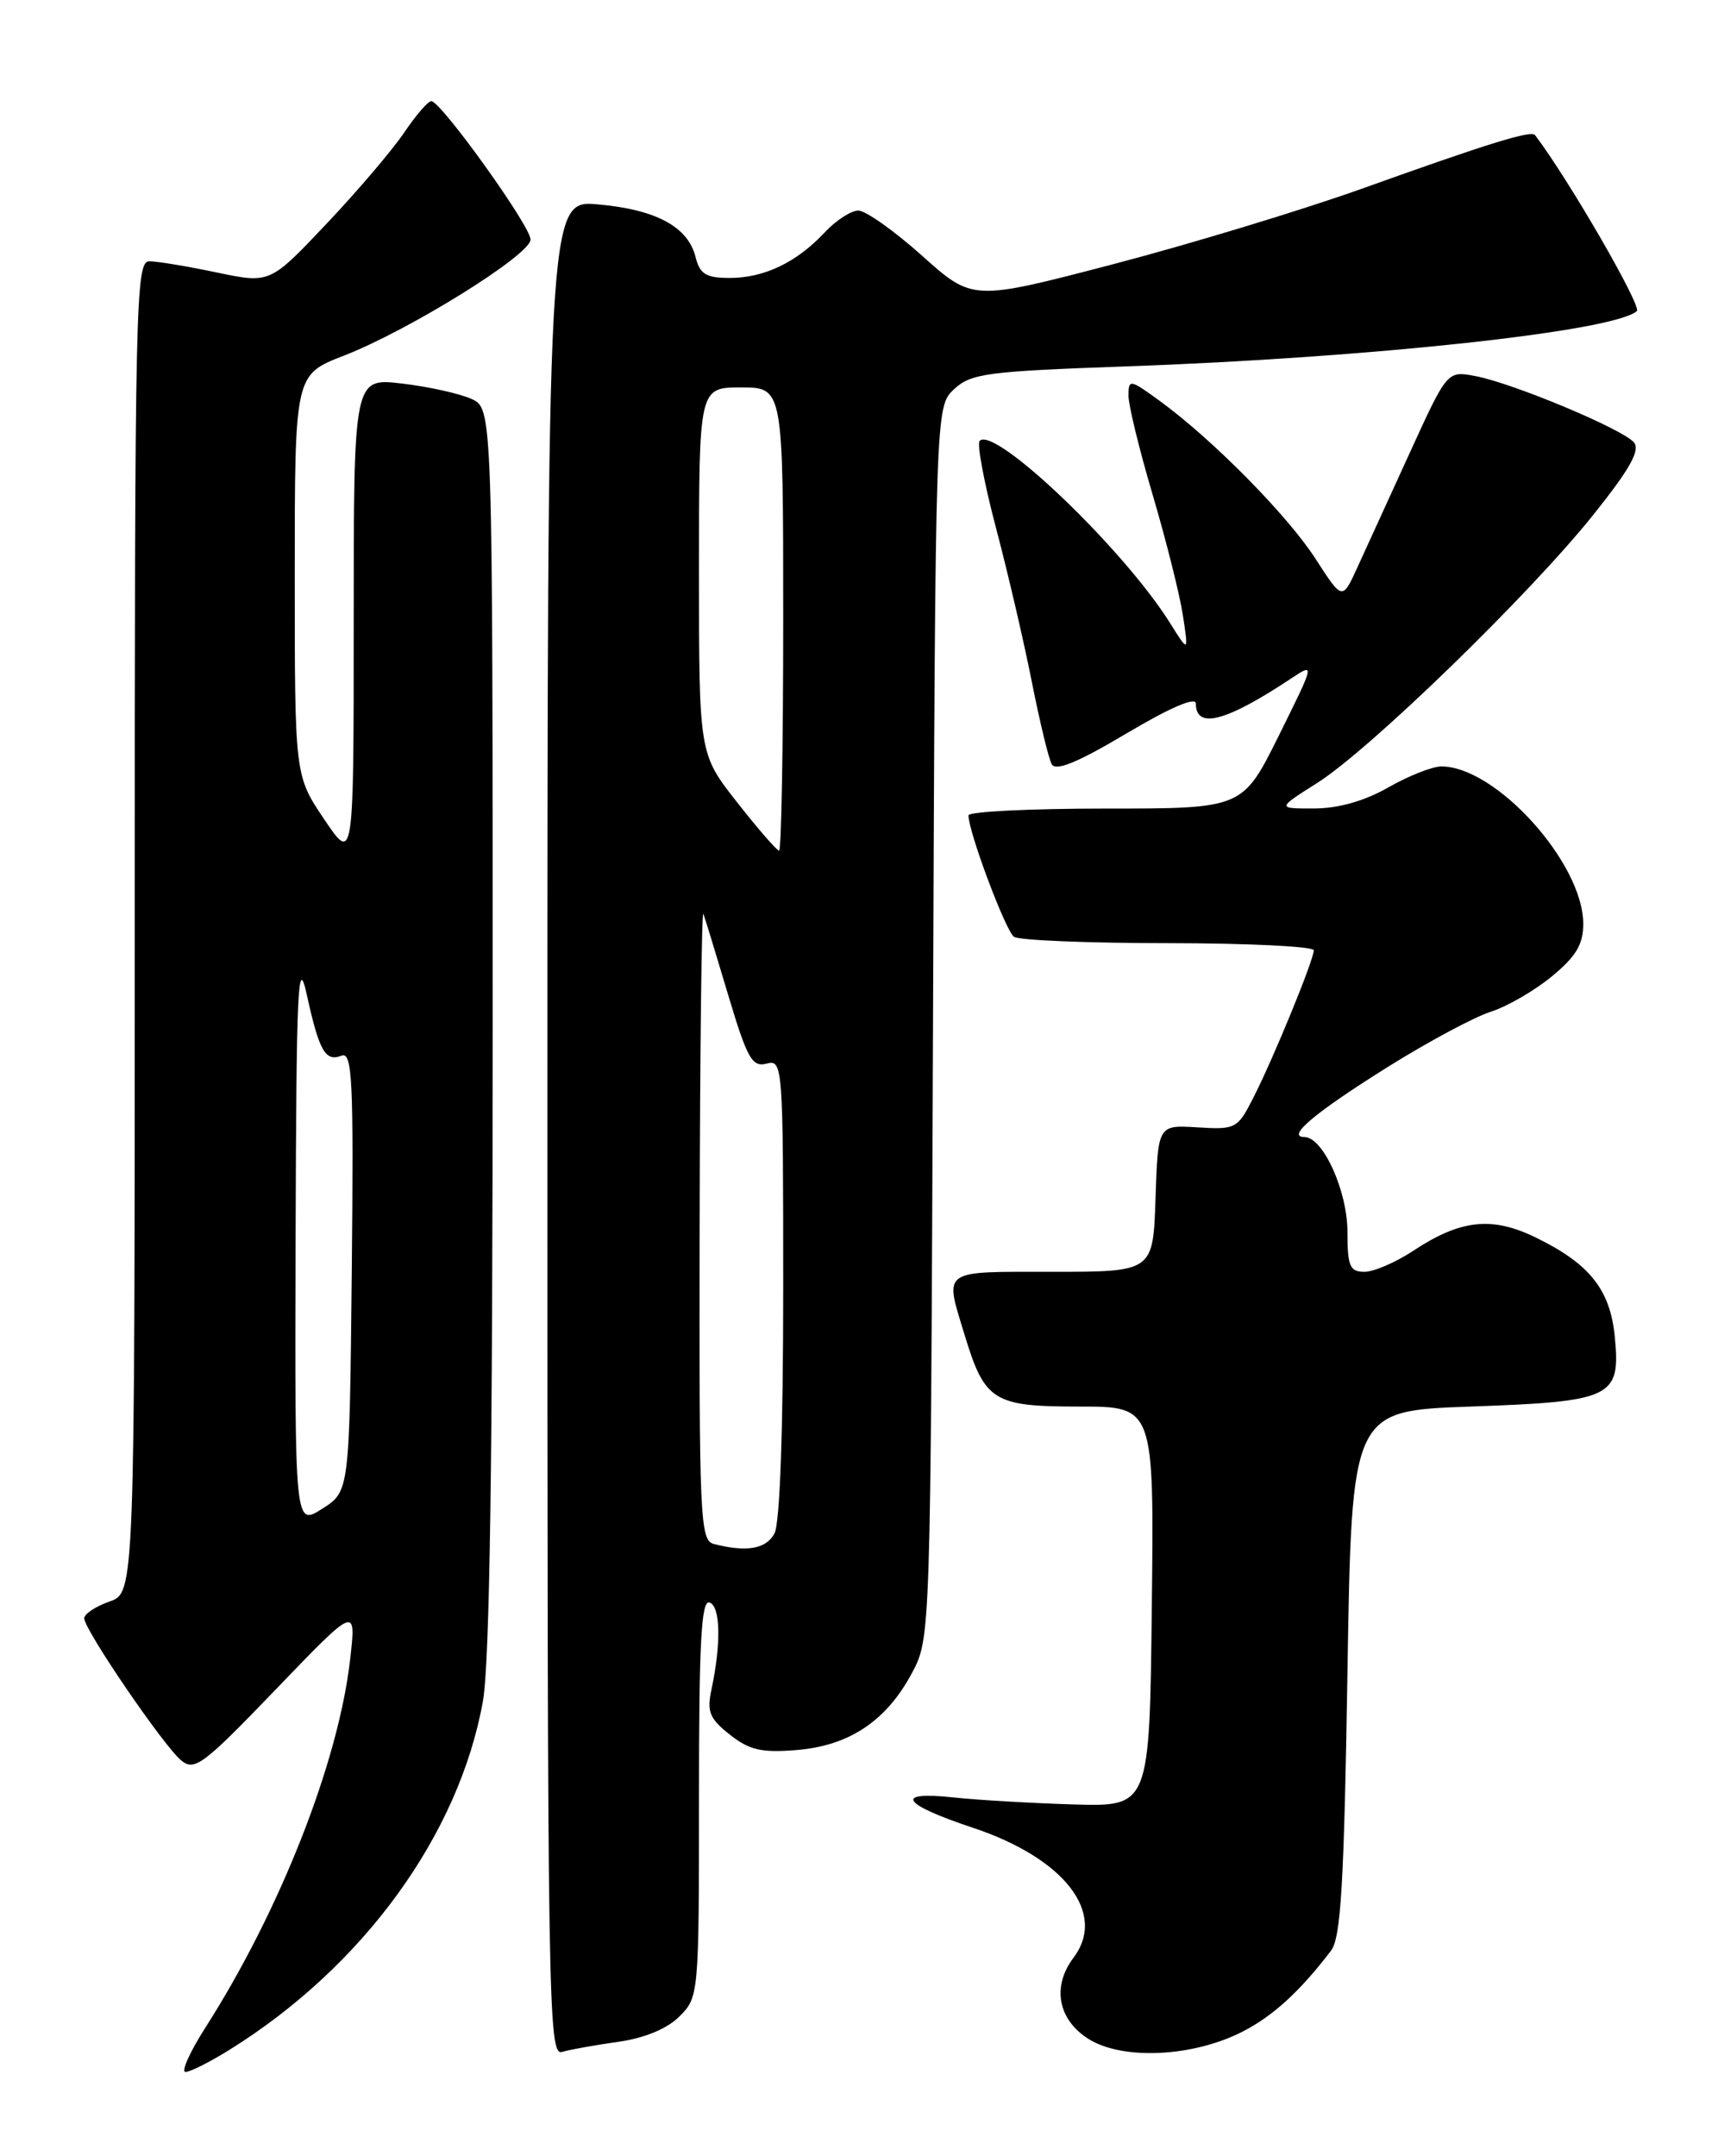<?xml version="1.0" encoding="UTF-8" standalone="no"?>
<!DOCTYPE svg PUBLIC "-//W3C//DTD SVG 1.1//EN" "http://www.w3.org/Graphics/SVG/1.1/DTD/svg11.dtd" >
<svg xmlns="http://www.w3.org/2000/svg" xmlns:xlink="http://www.w3.org/1999/xlink" version="1.1" viewBox="0 0 204 256">
 <g >
 <path fill="currentColor"
d=" M 27.27 243.36 C 43.14 233.48 54.49 217.85 57.34 202.00 C 58.15 197.44 58.50 173.54 58.50 122.01 C 58.50 48.53 58.50 48.53 56.00 47.37 C 54.62 46.74 50.91 45.91 47.75 45.54 C 42.00 44.86 42.00 44.86 42.00 73.66 C 42.00 102.47 42.00 102.47 38.50 97.28 C 35.00 92.08 35.00 92.08 35.00 68.28 C 35.00 44.49 35.00 44.49 40.80 42.24 C 48.57 39.23 63.00 30.26 63.00 28.44 C 63.00 26.84 52.35 12.00 51.21 12.01 C 50.82 12.01 49.38 13.69 48.00 15.73 C 46.62 17.78 42.48 22.65 38.78 26.56 C 32.06 33.67 32.06 33.67 25.78 32.36 C 22.33 31.63 18.71 31.03 17.75 31.02 C 16.10 31.00 16.00 35.42 16.00 110.05 C 16.00 189.10 16.00 189.10 13.00 190.15 C 11.35 190.73 10.00 191.62 10.00 192.14 C 10.00 193.48 19.40 207.26 21.51 209.01 C 23.10 210.32 24.11 209.57 32.78 200.55 C 42.30 190.65 42.30 190.65 41.58 196.99 C 40.20 209.20 33.26 226.85 24.38 240.75 C 22.53 243.64 21.48 246.00 22.03 246.00 C 22.59 246.00 24.94 244.81 27.27 243.36 Z  M 73.44 242.42 C 76.57 241.97 79.22 240.87 80.69 239.40 C 82.97 237.12 83.00 236.82 83.00 213.46 C 83.00 195.00 83.27 189.93 84.25 190.26 C 85.55 190.70 85.65 195.12 84.48 200.60 C 83.92 203.23 84.25 204.05 86.66 205.95 C 88.98 207.79 90.43 208.12 94.59 207.78 C 100.84 207.27 105.24 204.33 108.27 198.67 C 110.50 194.50 110.50 194.50 110.79 121.39 C 111.07 48.28 111.07 48.28 113.29 46.21 C 115.29 44.34 117.19 44.09 133.50 43.51 C 162.60 42.49 191.61 39.35 194.36 36.94 C 194.99 36.38 186.21 21.21 182.28 16.05 C 181.82 15.44 176.88 16.97 161.61 22.44 C 154.52 24.97 141.24 29.00 132.10 31.39 C 115.48 35.73 115.48 35.73 109.49 30.36 C 106.20 27.42 102.79 25.00 101.92 25.00 C 101.06 25.00 99.26 26.17 97.92 27.60 C 94.60 31.15 90.75 33.00 86.66 33.00 C 83.83 33.00 83.11 32.56 82.59 30.51 C 81.69 26.93 77.93 24.89 71.04 24.27 C 65.00 23.72 65.00 23.72 65.00 133.93 C 65.00 238.41 65.09 244.11 66.75 243.62 C 67.71 243.34 70.72 242.80 73.44 242.42 Z  M 147.57 241.20 C 151.19 239.34 154.36 236.43 158.05 231.60 C 159.22 230.07 159.60 223.65 160.00 198.60 C 160.50 167.50 160.50 167.50 174.60 167.00 C 191.47 166.40 192.44 165.94 191.75 158.76 C 191.21 153.11 188.75 150.02 182.28 146.89 C 177.12 144.39 173.39 144.81 167.79 148.52 C 165.73 149.88 163.13 151.00 162.02 151.00 C 160.28 151.00 160.00 150.35 160.00 146.25 C 159.99 141.38 157.10 135.00 154.89 135.00 C 152.67 135.00 156.14 132.09 164.85 126.64 C 169.61 123.67 175.09 120.73 177.03 120.12 C 178.97 119.50 182.23 117.61 184.28 115.92 C 187.15 113.55 188.00 112.13 188.00 109.68 C 187.99 102.47 177.64 91.00 171.15 91.00 C 170.08 91.00 167.25 92.12 164.85 93.49 C 162.03 95.10 158.94 95.98 156.05 95.99 C 151.61 96.00 151.61 96.00 156.44 92.94 C 162.69 88.97 181.62 70.59 189.18 61.14 C 193.53 55.71 194.79 53.46 194.02 52.53 C 192.72 50.96 179.65 45.49 175.18 44.65 C 171.85 44.02 171.85 44.02 167.40 53.76 C 164.95 59.12 162.15 65.25 161.17 67.39 C 159.39 71.28 159.39 71.28 156.24 66.39 C 152.92 61.23 144.04 52.22 137.75 47.63 C 134.16 45.01 134.00 44.99 134.00 46.98 C 134.00 48.13 135.30 53.44 136.88 58.78 C 138.46 64.13 140.07 70.53 140.45 73.00 C 141.14 77.50 141.14 77.50 138.95 74.00 C 133.46 65.21 118.13 50.54 116.33 52.34 C 115.98 52.68 116.86 57.36 118.28 62.73 C 119.70 68.10 121.61 76.33 122.53 81.00 C 123.46 85.67 124.51 90.05 124.88 90.73 C 125.36 91.60 127.95 90.54 133.78 87.07 C 138.93 84.01 142.00 82.69 142.00 83.53 C 142.00 86.63 145.60 85.68 153.32 80.55 C 156.14 78.68 156.14 78.69 151.85 87.34 C 147.55 96.00 147.55 96.00 131.28 96.00 C 122.32 96.00 115.00 96.36 115.00 96.81 C 115.00 98.77 119.42 110.57 120.41 111.23 C 121.01 111.64 129.26 111.98 138.75 111.98 C 148.24 111.99 156.00 112.37 156.00 112.83 C 156.00 113.97 151.21 125.66 148.83 130.32 C 146.95 134.02 146.73 134.13 142.19 133.85 C 137.50 133.56 137.50 133.56 137.21 142.28 C 136.92 151.00 136.92 151.00 124.96 151.00 C 111.64 151.00 112.15 150.63 114.52 158.43 C 116.93 166.37 117.93 167.00 128.17 167.00 C 137.04 167.00 137.04 167.00 136.77 190.75 C 136.50 214.50 136.50 214.50 127.50 214.24 C 122.55 214.09 116.09 213.72 113.14 213.40 C 106.07 212.65 107.10 214.21 115.53 217.01 C 126.41 220.63 131.46 227.16 127.47 232.44 C 124.89 235.86 125.61 239.78 129.25 242.08 C 133.30 244.63 141.68 244.23 147.57 241.20 Z  M 35.10 146.85 C 35.19 117.28 35.37 113.27 36.42 118.06 C 37.91 124.82 38.62 126.08 40.55 125.34 C 41.84 124.85 42.00 128.14 41.77 150.93 C 41.50 177.08 41.50 177.08 38.25 179.14 C 35.00 181.20 35.00 181.20 35.10 146.85 Z  M 84.75 183.31 C 83.12 182.88 83.01 180.26 83.08 145.18 C 83.12 124.45 83.32 107.95 83.52 108.50 C 83.73 109.05 85.05 113.39 86.47 118.15 C 88.73 125.70 89.31 126.73 91.03 126.28 C 92.95 125.78 93.00 126.40 93.00 152.95 C 93.00 169.77 92.61 180.87 91.96 182.07 C 90.97 183.92 88.63 184.32 84.75 183.31 Z  M 87.52 95.25 C 83.00 89.50 83.00 89.50 83.00 67.75 C 83.00 46.00 83.00 46.00 88.00 46.00 C 93.00 46.00 93.00 46.00 93.00 73.50 C 93.00 88.62 92.78 101.00 92.51 101.00 C 92.25 101.00 90.00 98.41 87.52 95.25 Z "/>
</g>
</svg>